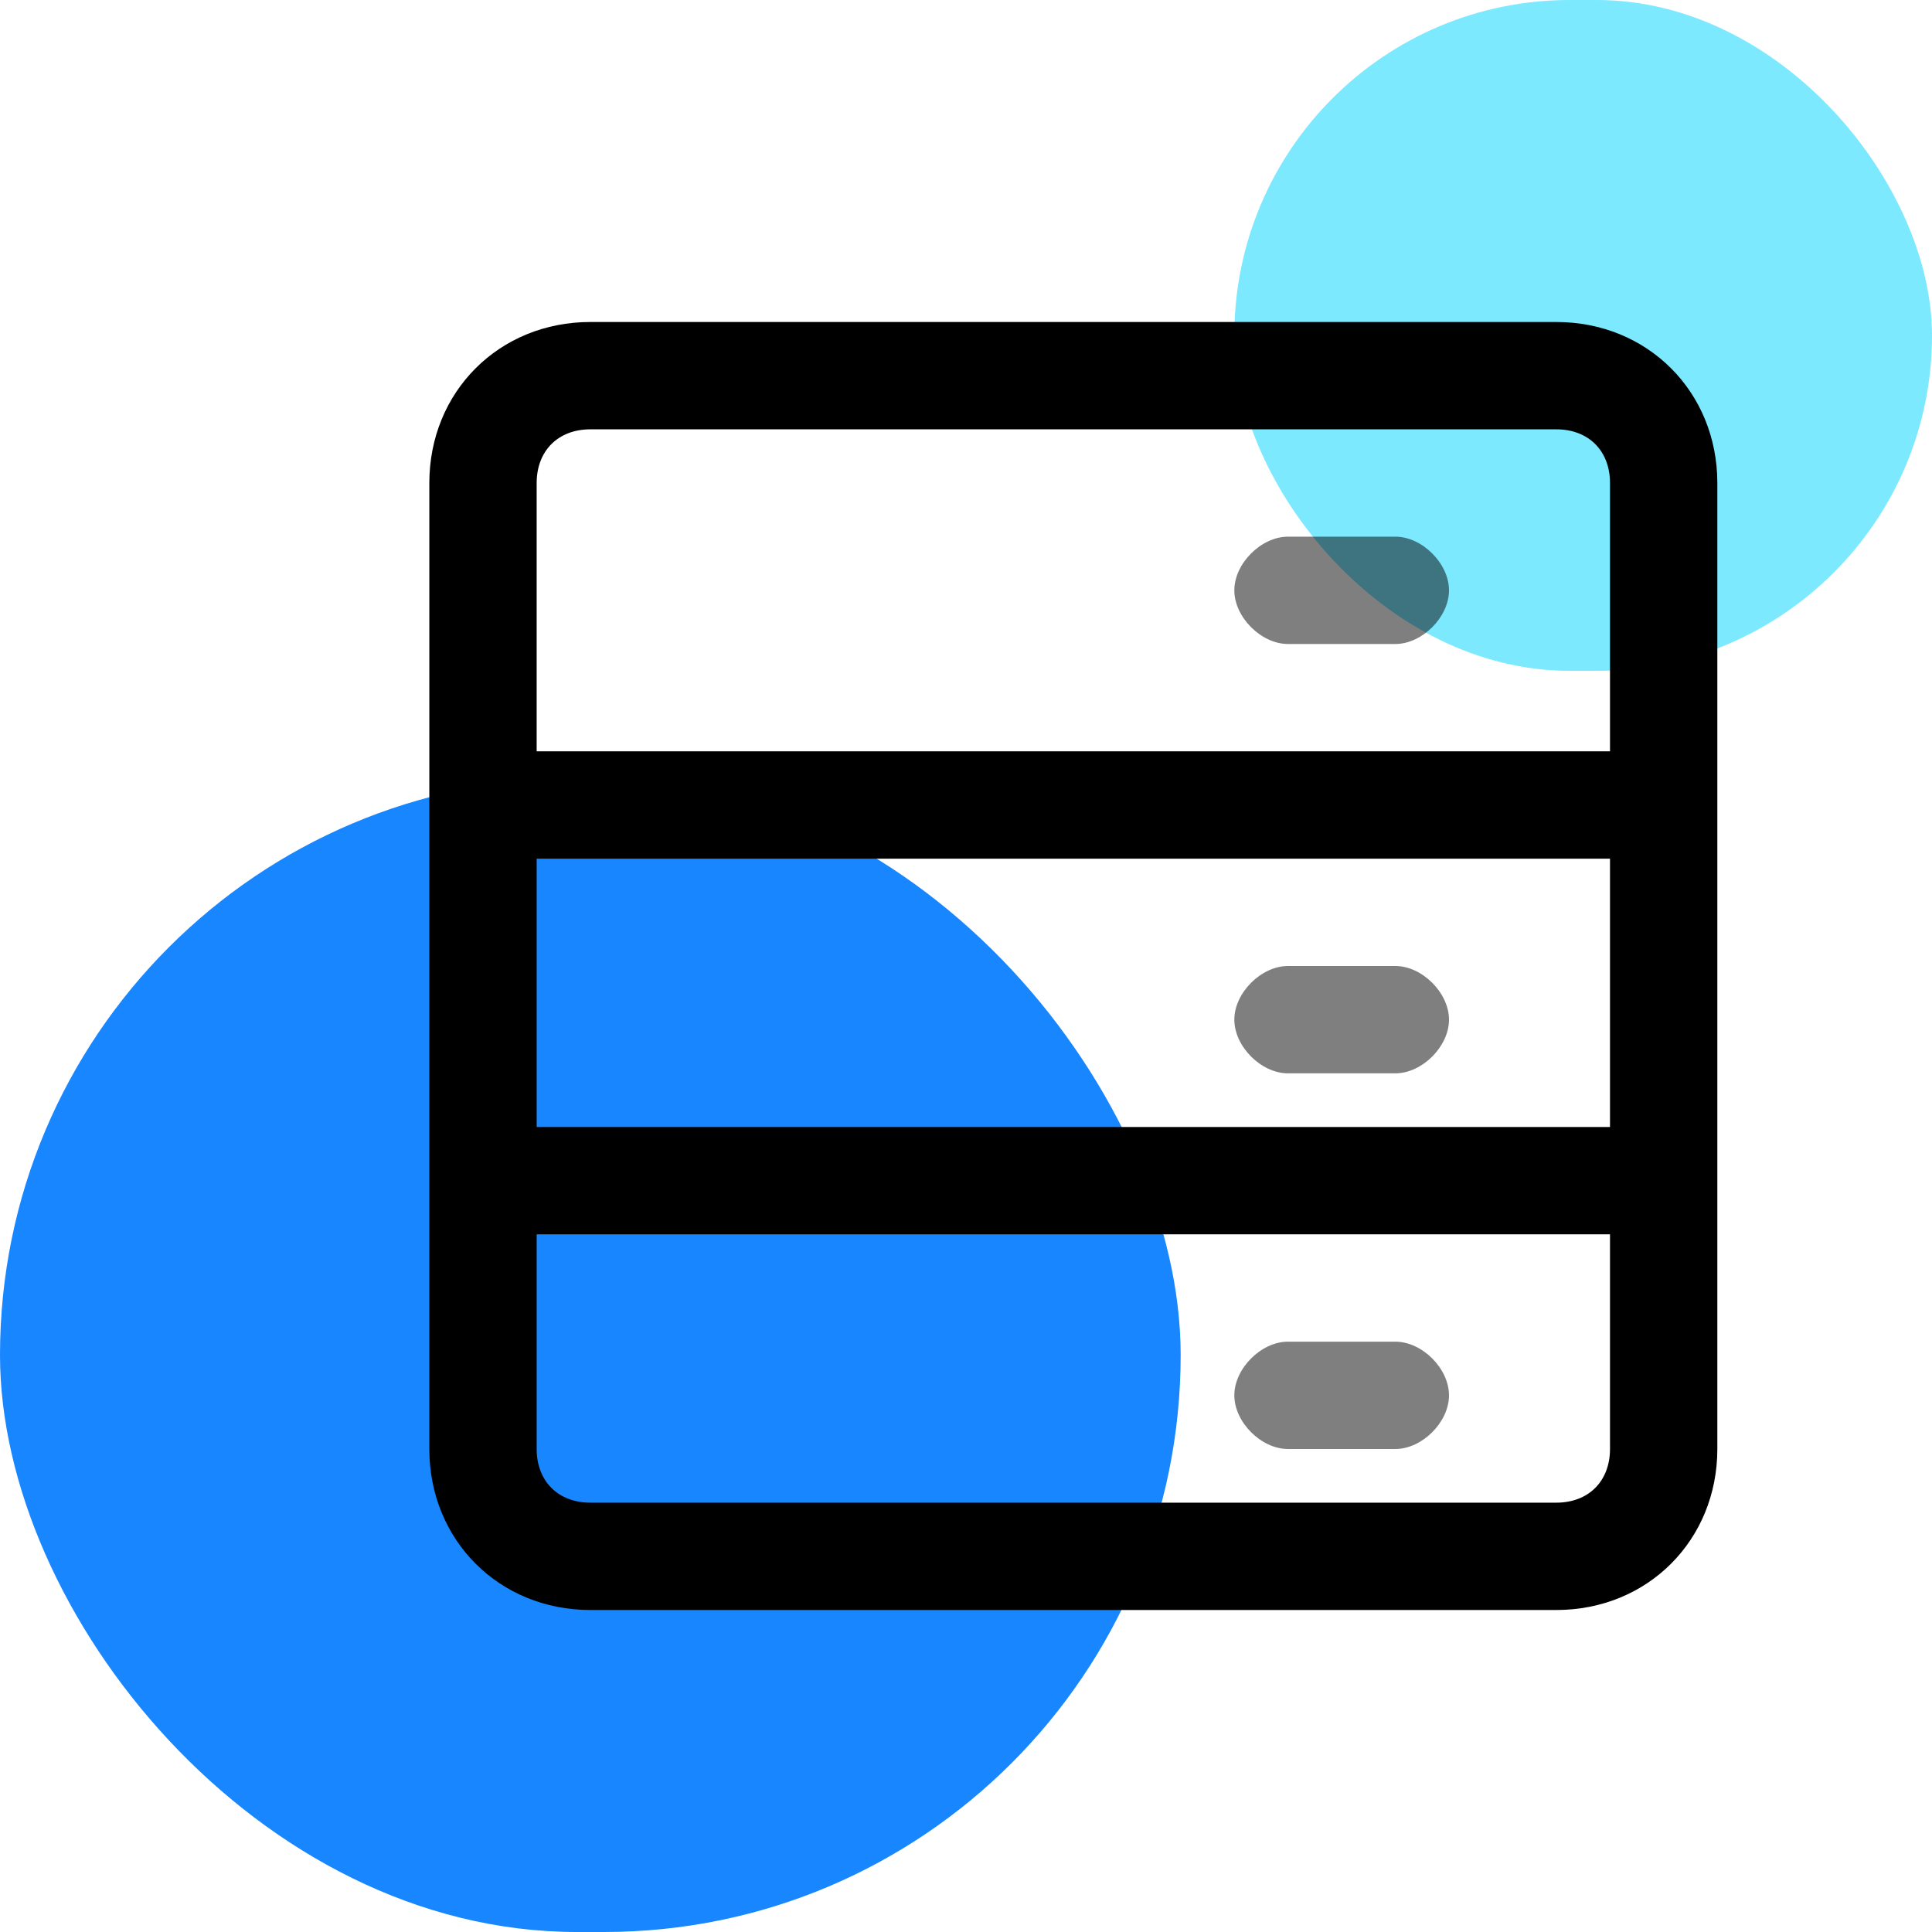 <svg width="72" height="72" viewBox="0 0 72 72" fill="none" xmlns="http://www.w3.org/2000/svg">
<rect y="29" width="44" height="43" rx="21.5" fill="#1786FF"/>
<rect x="46" width="26" height="25" rx="12.5" fill="#7CE9FF"/>
<path fill-rule="evenodd" clip-rule="evenodd" d="M22 12H58C61.4 12 64 14.6 64 18V54C64 57.4 61.4 60 58 60H22C18.6 60 16 57.4 16 54V18C16 14.6 18.6 12 22 12ZM58 56C59.2 56 60 55.2 60 54V46H20V54C20 55.2 20.8 56 22 56H58ZM20 42H60V32H20V42ZM20 28H60V18C60 16.8 59.2 16 58 16H22C20.8 16 20 16.8 20 18V28Z" fill="black"/>
<path d="M52 20H48C47 20 46 21 46 22C46 23 47 24 48 24H52C53 24 54 23 54 22C54 21 53 20 52 20Z" fill="black" fill-opacity="0.5"/>
<path d="M52 40H48C47 40 46 39 46 38C46 37 47 36 48 36H52C53 36 54 37 54 38C54 39 53 40 52 40Z" fill="black" fill-opacity="0.5"/>
<path d="M48 54H52C53 54 54 53 54 52C54 51 53 50 52 50H48C47 50 46 51 46 52C46 53 47 54 48 54Z" fill="black" fill-opacity="0.5"/>
</svg>
